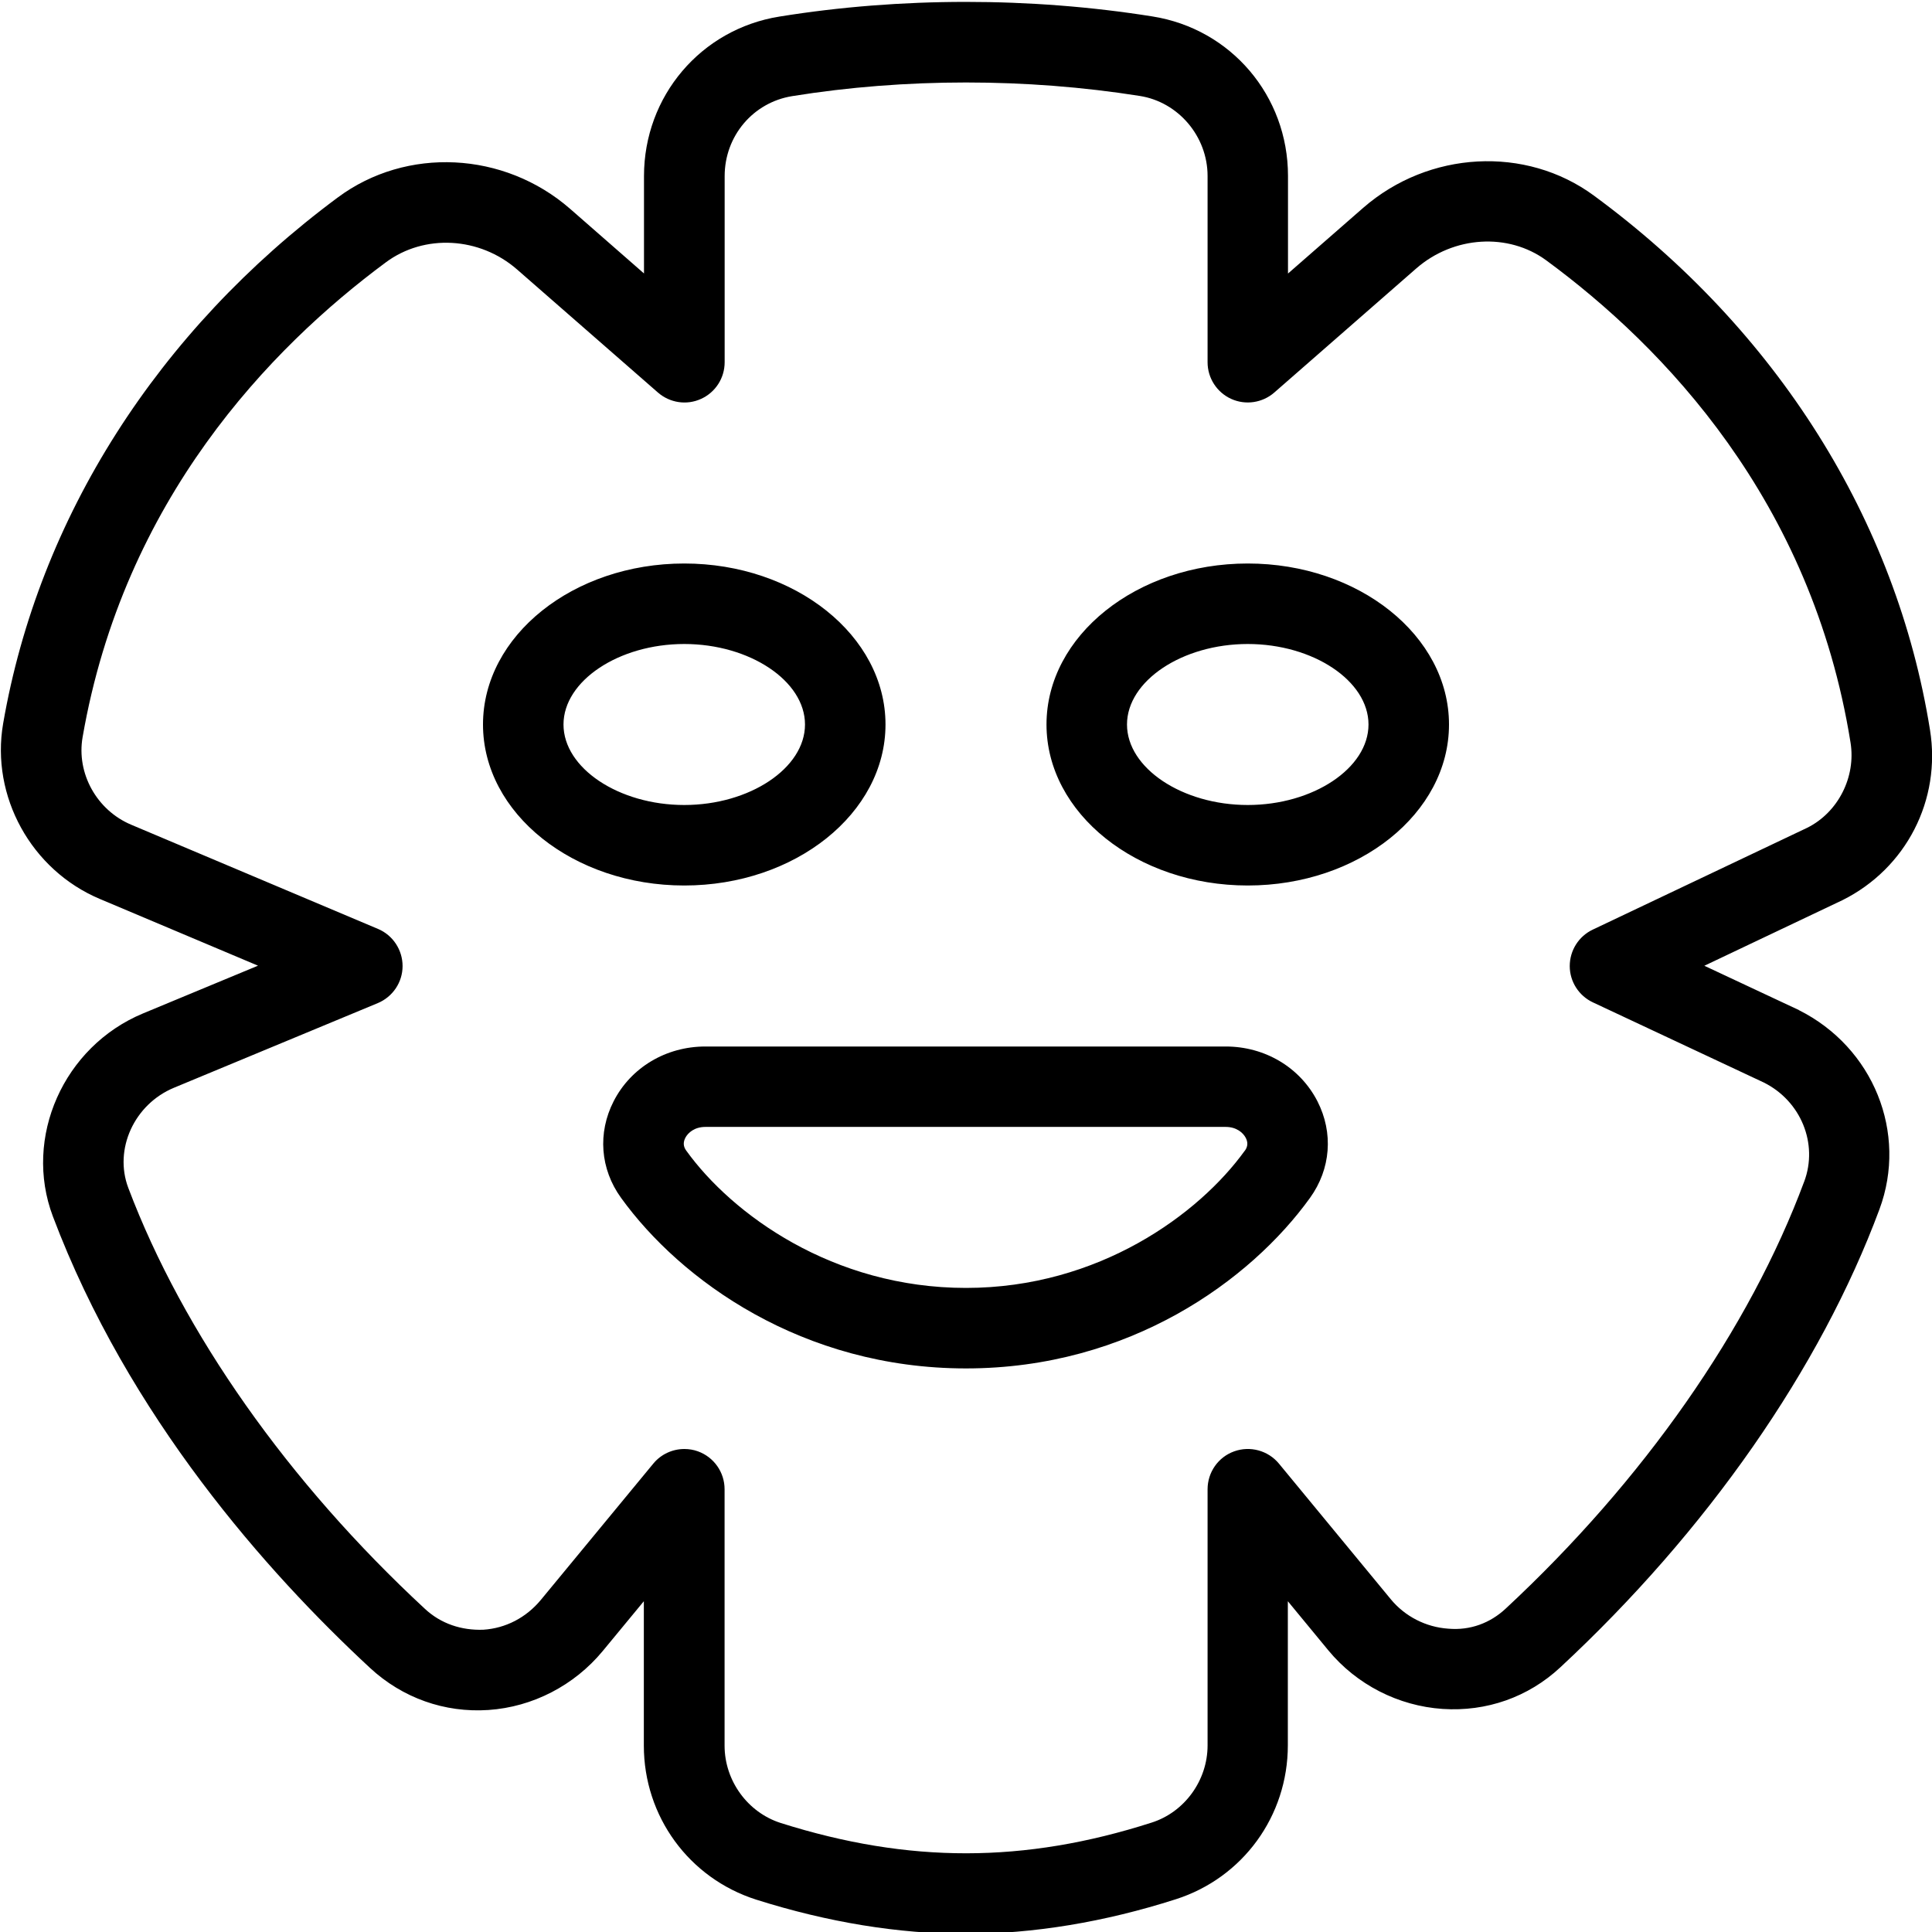 <?xml version="1.0" encoding="UTF-8"?>
<svg xmlns="http://www.w3.org/2000/svg" id="Layer_1" data-name="Layer 1" viewBox="0 0 24 24">
  <path d="m11,9c0-1.103-1.122-2-2.5-2s-2.5.897-2.5,2,1.122,2,2.5,2,2.5-.897,2.5-2Zm-4,0c0-.542.687-1,1.5-1s1.5.458,1.5,1-.687,1-1.5,1-1.5-.458-1.5-1Zm8.5-2c-1.378,0-2.5.897-2.5,2s1.122,2,2.5,2,2.5-.897,2.5-2-1.122-2-2.5-2Zm0,3c-.813,0-1.5-.458-1.5-1s.687-1,1.5-1,1.5.458,1.5,1-.687,1-1.5,1Zm6.848,2.548l-1.176-.551,1.718-.816c.79-.395,1.226-1.245,1.085-2.115-.418-2.608-1.901-4.965-4.176-6.637-.846-.622-2.05-.557-2.865.153l-.934.816v-1.213c0-.994-.708-1.827-1.685-1.981-1.512-.241-3.13-.241-4.633.002-.975.156-1.682.989-1.682,1.981v1.21l-.918-.803c-.82-.715-2.033-.775-2.886-.141C1.958,4.113.481,6.433.039,8.988c-.156.904.349,1.82,1.201,2.179l1.965.829-1.428.593c-.988.411-1.49,1.542-1.12,2.522.939,2.488,2.661,4.423,3.939,5.608.403.374.928.56,1.472.523.548-.037,1.065-.304,1.419-.732l.511-.619v1.793c0,.88.561,1.648,1.396,1.914.891.282,1.768.425,2.604.425s1.719-.145,2.609-.43c.832-.266,1.391-1.034,1.391-1.912v-1.79l.502.609c.352.427.87.692,1.421.729.545.036,1.063-.146,1.46-.515,1.825-1.695,3.233-3.717,3.966-5.691.353-.949-.074-2.012-1.003-2.476Zm.065,2.128c-.68,1.831-1.997,3.716-3.709,5.307-.192.179-.44.273-.713.249-.278-.019-.539-.152-.716-.368l-1.388-1.683c-.134-.162-.357-.223-.555-.152-.199.071-.331.26-.331.471v3.182c0,.435-.286.829-.695.959-1.581.507-3.017.508-4.607.005-.411-.131-.698-.525-.698-.961v-3.185c0-.211-.132-.399-.331-.471-.055-.02-.112-.029-.169-.029-.146,0-.289.064-.386.182l-1.396,1.692c-.183.221-.437.353-.715.371-.27.01-.527-.074-.726-.26-1.696-1.571-3.004-3.428-3.684-5.228-.182-.48.073-1.04.568-1.245l2.531-1.051c.186-.078.308-.259.308-.46s-.12-.384-.306-.462l-3.065-1.294c-.428-.18-.682-.638-.604-1.087.511-2.949,2.33-4.835,3.767-5.899.479-.356,1.166-.318,1.632.09l1.748,1.527c.148.129.358.161.536.079.179-.081.293-.259.293-.455v-2.312c0-.498.353-.916.84-.994,1.401-.226,2.91-.225,4.318-.002.479.076.841.503.841.994v2.314c0,.196.115.374.293.455.178.081.388.05.536-.079l1.763-1.541c.464-.405,1.143-.447,1.615-.101,1.458,1.072,3.298,2.981,3.78,5.99.069.43-.155.867-.536,1.058l-2.666,1.266c-.175.083-.286.259-.286.453,0,.193.113.369.288.451l2.124.996c.46.23.676.759.501,1.229Zm-7.186-1.676h-6.465c-.488,0-.924.26-1.139.68-.201.393-.167.842.092,1.2.739,1.024,2.252,2.119,4.285,2.119s3.536-1.095,4.273-2.118c.259-.359.293-.808.093-1.2-.215-.42-.651-.681-1.139-.681Zm.235,1.296c-.566.785-1.812,1.703-3.462,1.703-1.658,0-2.907-.918-3.474-1.704-.024-.033-.051-.085-.013-.16.034-.065.116-.136.249-.136h6.465c.132,0,.215.071.249.137.038.074.011.127-.013.16Z"/>
</svg>
